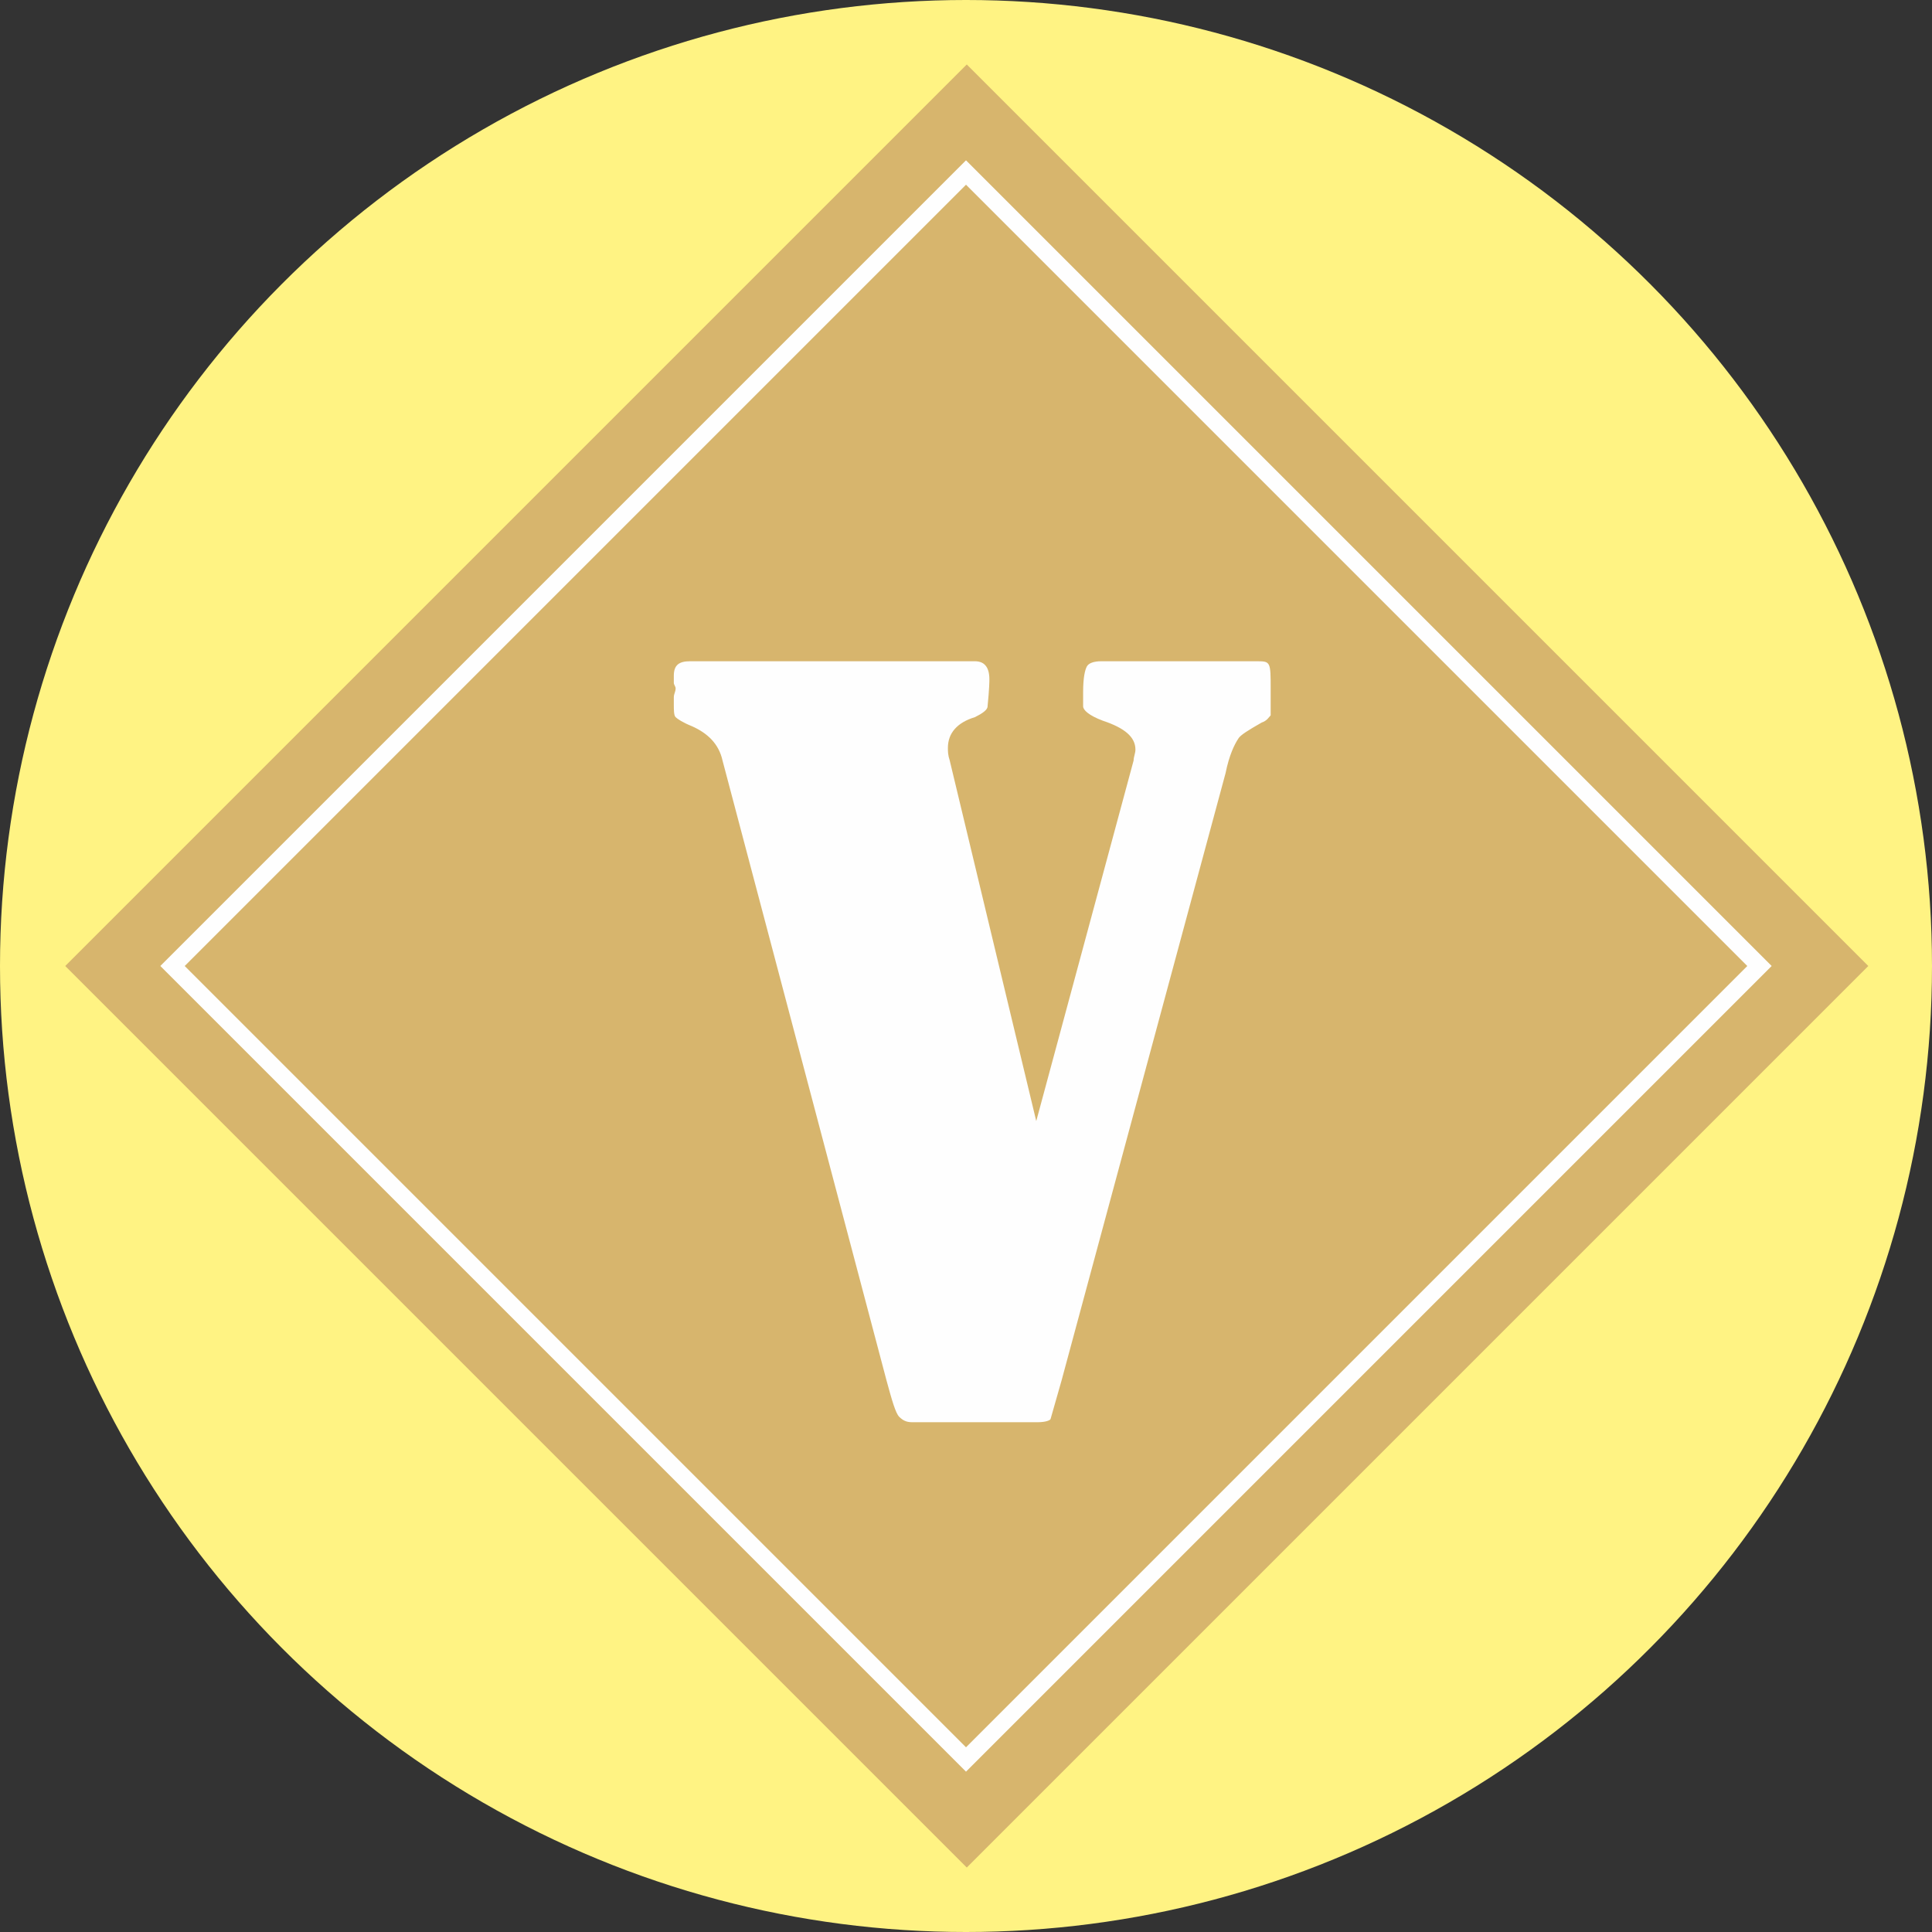 <svg xmlns="http://www.w3.org/2000/svg" xml:space="preserve" width="15mm" height="15mm" version="1.1" viewBox="0 0 1500 1500" id="svg8840" clip-rule="evenodd" fill-rule="evenodd" image-rendering="optimizeQuality" shape-rendering="geometricPrecision" text-rendering="geometricPrecision"><rect x="0" y="0" width="1500" height="1500" fill="#333333" stroke="none"/><defs id="defs58"><clipPath id="id0"><path id="rect4" d="M15783 984h934v933h-934z"/></clipPath><clipPath id="id1"><path id="rect7" d="M17283 984h934v933h-934z"/></clipPath><clipPath id="id2"><path id="rect10" d="M15783 9984h934v933h-934z"/></clipPath><clipPath id="id3"><path id="rect13" d="M15822 2499h927v927h-927z"/></clipPath><clipPath id="id4"><path id="rect16" d="M17322 2499h927v927h-927z"/></clipPath><clipPath id="id5"><path id="rect19" d="M15822 11499h927v927h-927z"/></clipPath><clipPath id="id6"><path id="rect22" d="M15778 3978h945v945h-945z"/></clipPath><clipPath id="id7"><path id="rect25" d="M17278 3978h945v945h-945z"/></clipPath><clipPath id="id8"><path id="rect28" d="M15778 12978h945v945h-945z"/></clipPath><clipPath id="id9"><path id="rect31" d="M15766 5466h967v967h-967z"/></clipPath><clipPath id="id10"><path id="rect34" d="M17266 5466h967v967h-967z"/></clipPath><clipPath id="id11"><path id="rect37" d="M15766 14466h967v967h-967z"/></clipPath><clipPath id="id12"><path id="rect40" d="M15785 8519h940v940h-940z"/></clipPath><clipPath id="id13"><path id="rect43" d="M17285 8519h940v940h-940z"/></clipPath><clipPath id="id14"><path id="rect46" d="M15785 17519h940v940h-940z"/></clipPath><clipPath id="id15"><path id="rect49" d="M15839 7039h815v815h-815z"/></clipPath><clipPath id="id16"><path id="rect52" d="M17339 7039h815v815h-815z"/></clipPath><clipPath id="id17"><path id="rect55" d="M15839 16039h815v815h-815z"/></clipPath><style type="text/css" id="style2">.fil7{fill:#d7b56d}</style></defs><circle cx="750" cy="750" r="750" id="circle980" fill="#fff383"/><g id="g988" transform="matrix(1.4 0 0 1.4 -19900.057 -18080)"><path class="fil7" transform="matrix(.384 -.384 .384 .384 14250.5 13450)" id="rect982" d="M0 0h1302v1302H0z"/><path class="fil7" id="rect984" stroke="#fefefe" stroke-width="9.559" d="M14310 13450l440.04-440.04 440.04 440.04-440.04 440.04z"/><path d="M14789 13536l54-200c0-2 1-4 1-6 0-7-6-12-18-16-8-3-11-6-11-8v-8c0-8 1-12 2-14s4-3 8-3h86c4 0 6 0 7 2s1 6 1 13v15c-1 1-2 3-5 4-7 4-12 7-13 9-2 3-5 9-7 19l-91 337-6 21c0 1-3 2-7 2h-70c-3 0-5-1-7-3s-4-9-7-20l-91-344c-2-9-8-15-17-19-5-2-8-4-9-5s-1-4-1-7v-4c0-2 1-3 1-5 0-1-1-2-1-3v-4c0-6 3-8 9-8h158c5 0 8 3 8 10 0 1 0 5-1 15 0 2-3 4-7 6-10 3-15 9-15 17 0 2 0 4 1 7z" id="path986" fill="#fefefe" fill-rule="nonzero"/></g></svg>